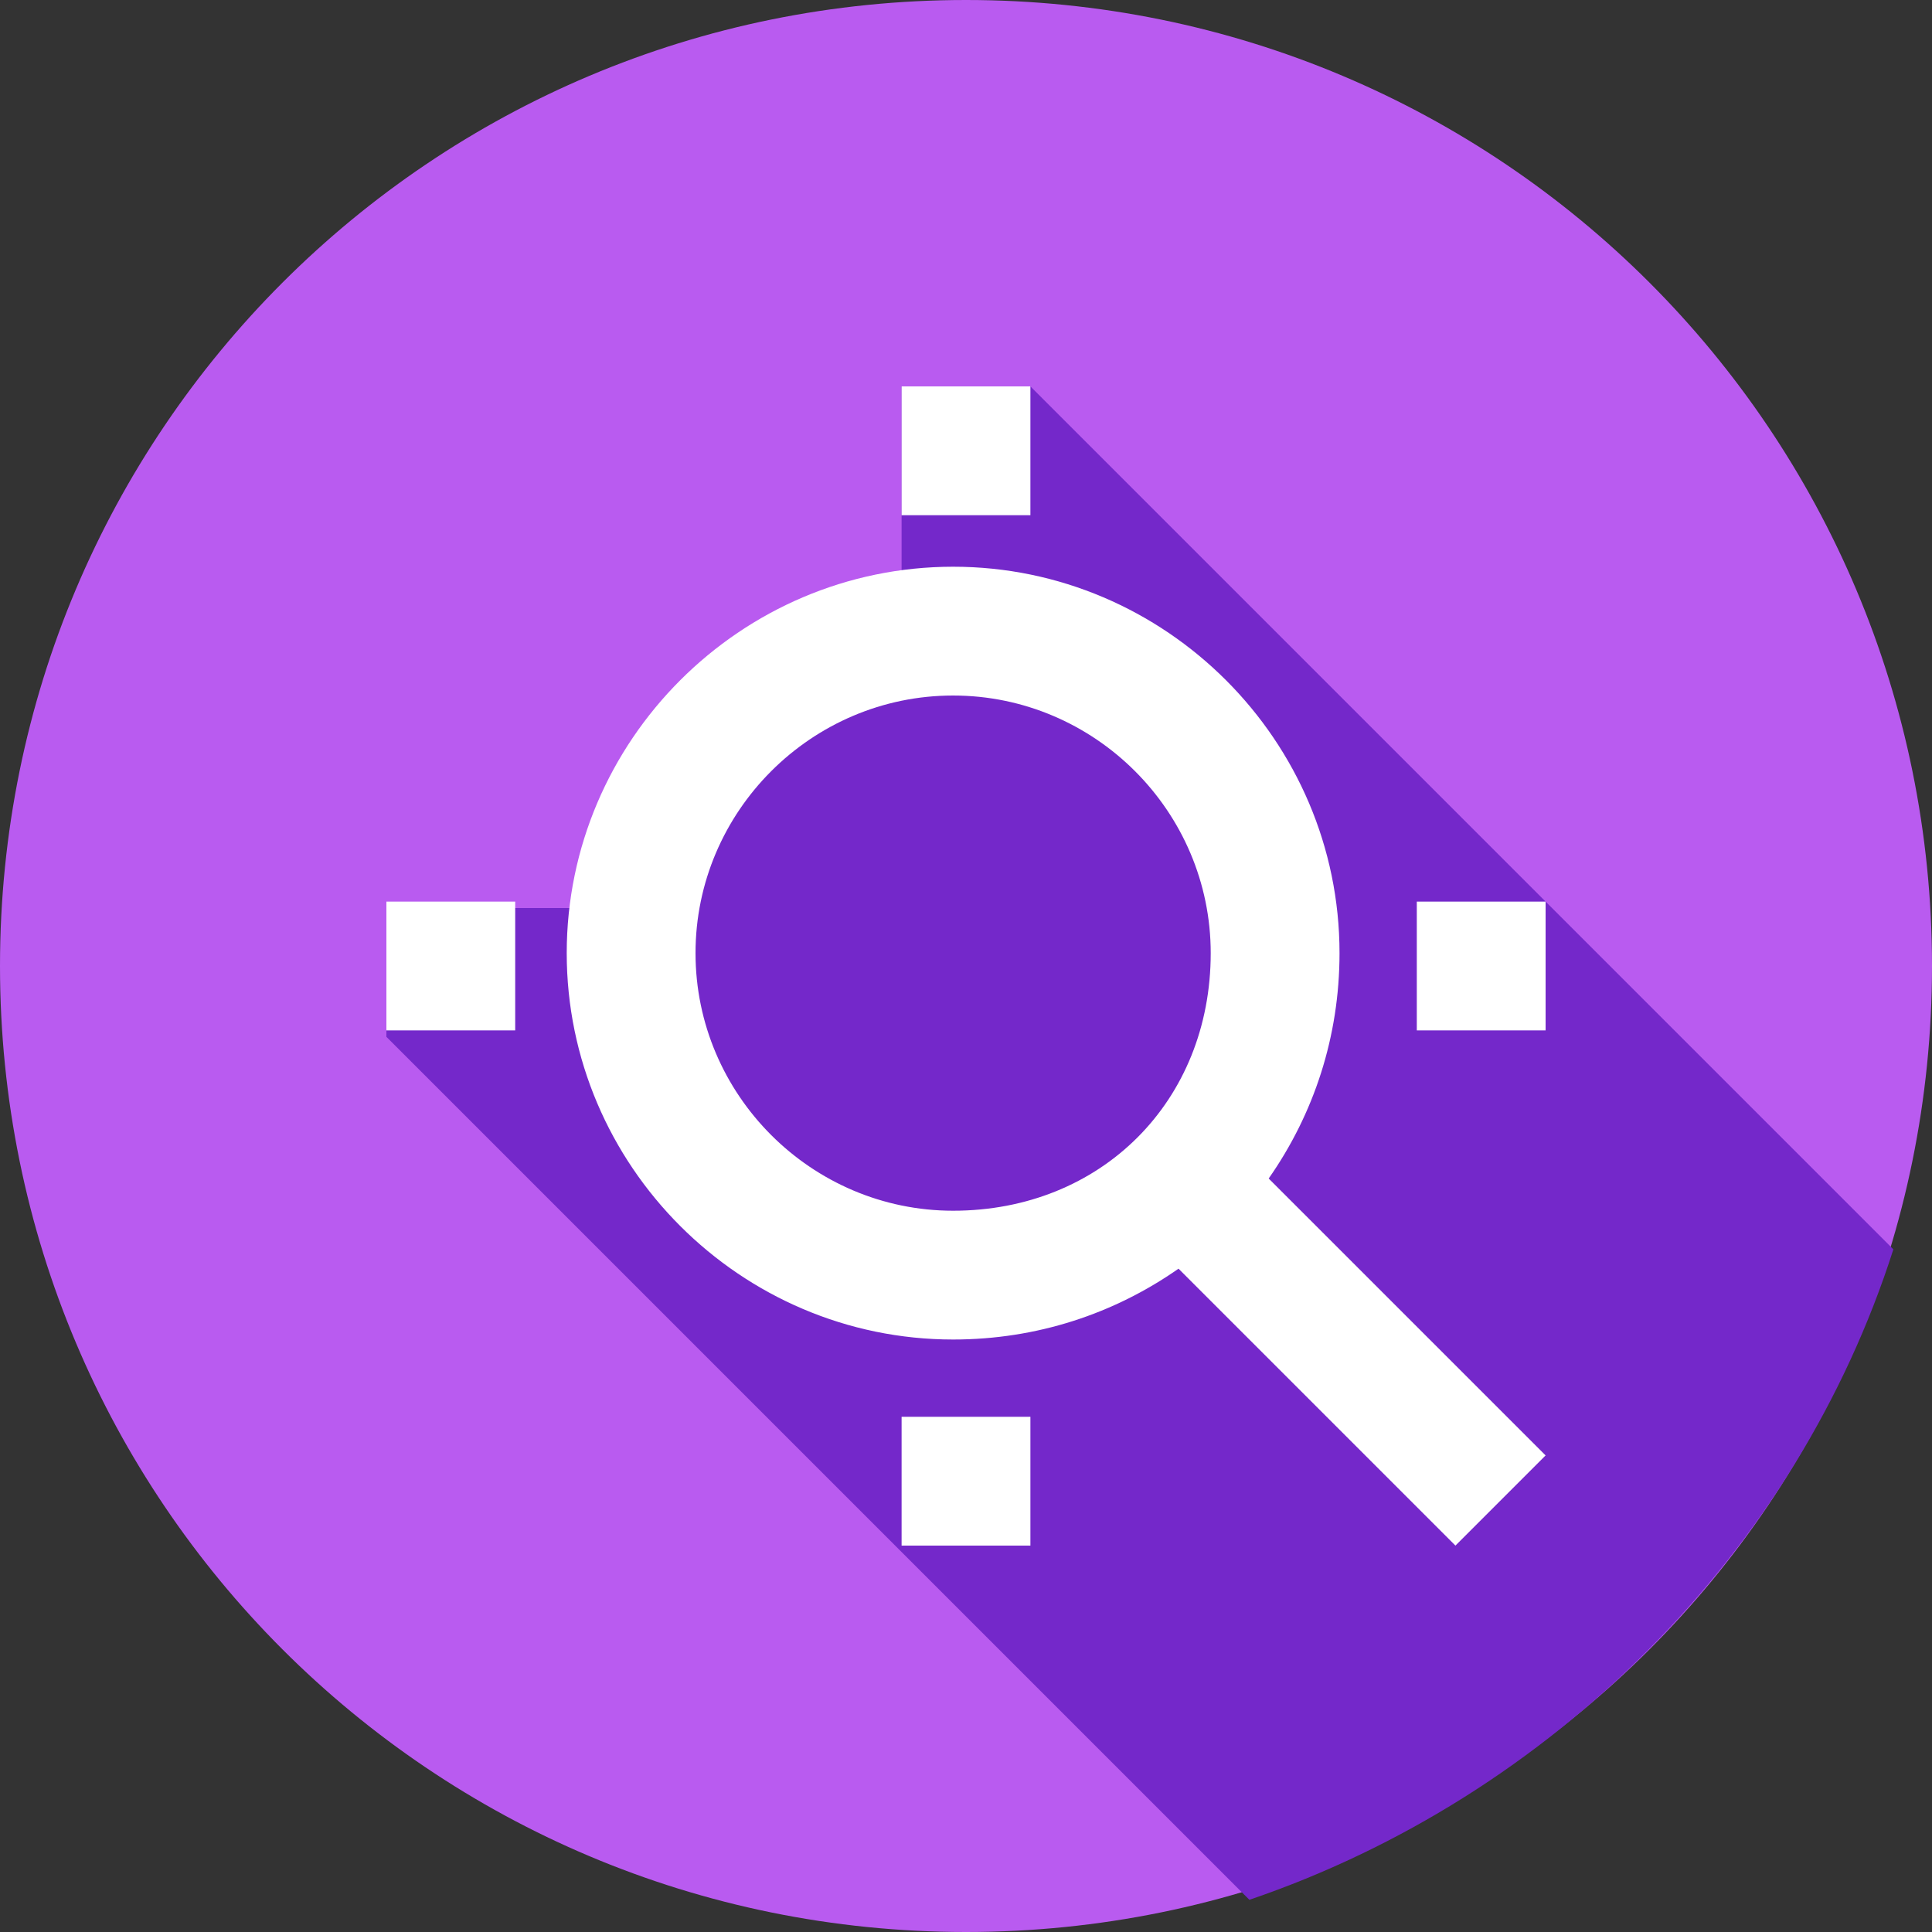 <?xml version="1.0" encoding="utf-8"?>
<!-- Generator: Adobe Illustrator 18.1.0, SVG Export Plug-In . SVG Version: 6.00 Build 0)  -->
<!DOCTYPE svg PUBLIC "-//W3C//DTD SVG 1.1//EN" "http://www.w3.org/Graphics/SVG/1.1/DTD/svg11.dtd">
<svg version="1.1" xmlns="http://www.w3.org/2000/svg" xmlns:xlink="http://www.w3.org/1999/xlink" x="0px" y="0px" width="30px"
	 height="30px" viewBox="0 0 30 30" enable-background="new 0 0 30 30" xml:space="preserve">
<rect x="0" y="0" width="30" height="30" fill="#333333" stroke="none"/>
<g id="Blackground" display="none">
	<rect x="-1304" y="-732.5" display="inline" width="2444" height="1760"/>
</g>
<g id="Layer_1">
	<path fill-rule="evenodd" clip-rule="evenodd" fill="#B95BF0" d="M15,0c8.3,0,15,6.7,15,15s-6.7,15-15,15S0,23.3,0,15S6.7,0,15,0z"
		/>
	<path fill-rule="evenodd" clip-rule="evenodd" fill="#7428CA" d="M29.4,19.4L16,6h-2v3.9l-3.1,1.7l-1,2.5H6v2l13.4,13.4
		C24.1,27.9,27.9,24.1,29.4,19.4z"/>
	<g>
		<path fill-rule="evenodd" clip-rule="evenodd" fill="#FFFFFF" d="M16,6h-2v2h2V6z M24,14h-2v2h2V14z M19.7,18.3
			c0.7-1,1.1-2.2,1.1-3.5c0-3.3-2.7-6-6-6c-3.3,0-6,2.7-6,6c0,3.3,2.7,6,6,6c1.3,0,2.5-0.4,3.5-1.1l4.3,4.3l1.4-1.4L19.7,18.3z
			 M14.8,18.8c-2.2,0-4-1.8-4-4c0-2.2,1.8-4,4-4c2.2,0,4,1.8,4,4C18.8,17.1,17.1,18.8,14.8,18.8z M14,24h2v-2h-2V24z M6,16h2v-2H6
			V16z"/>
	</g>
</g>
</svg>
